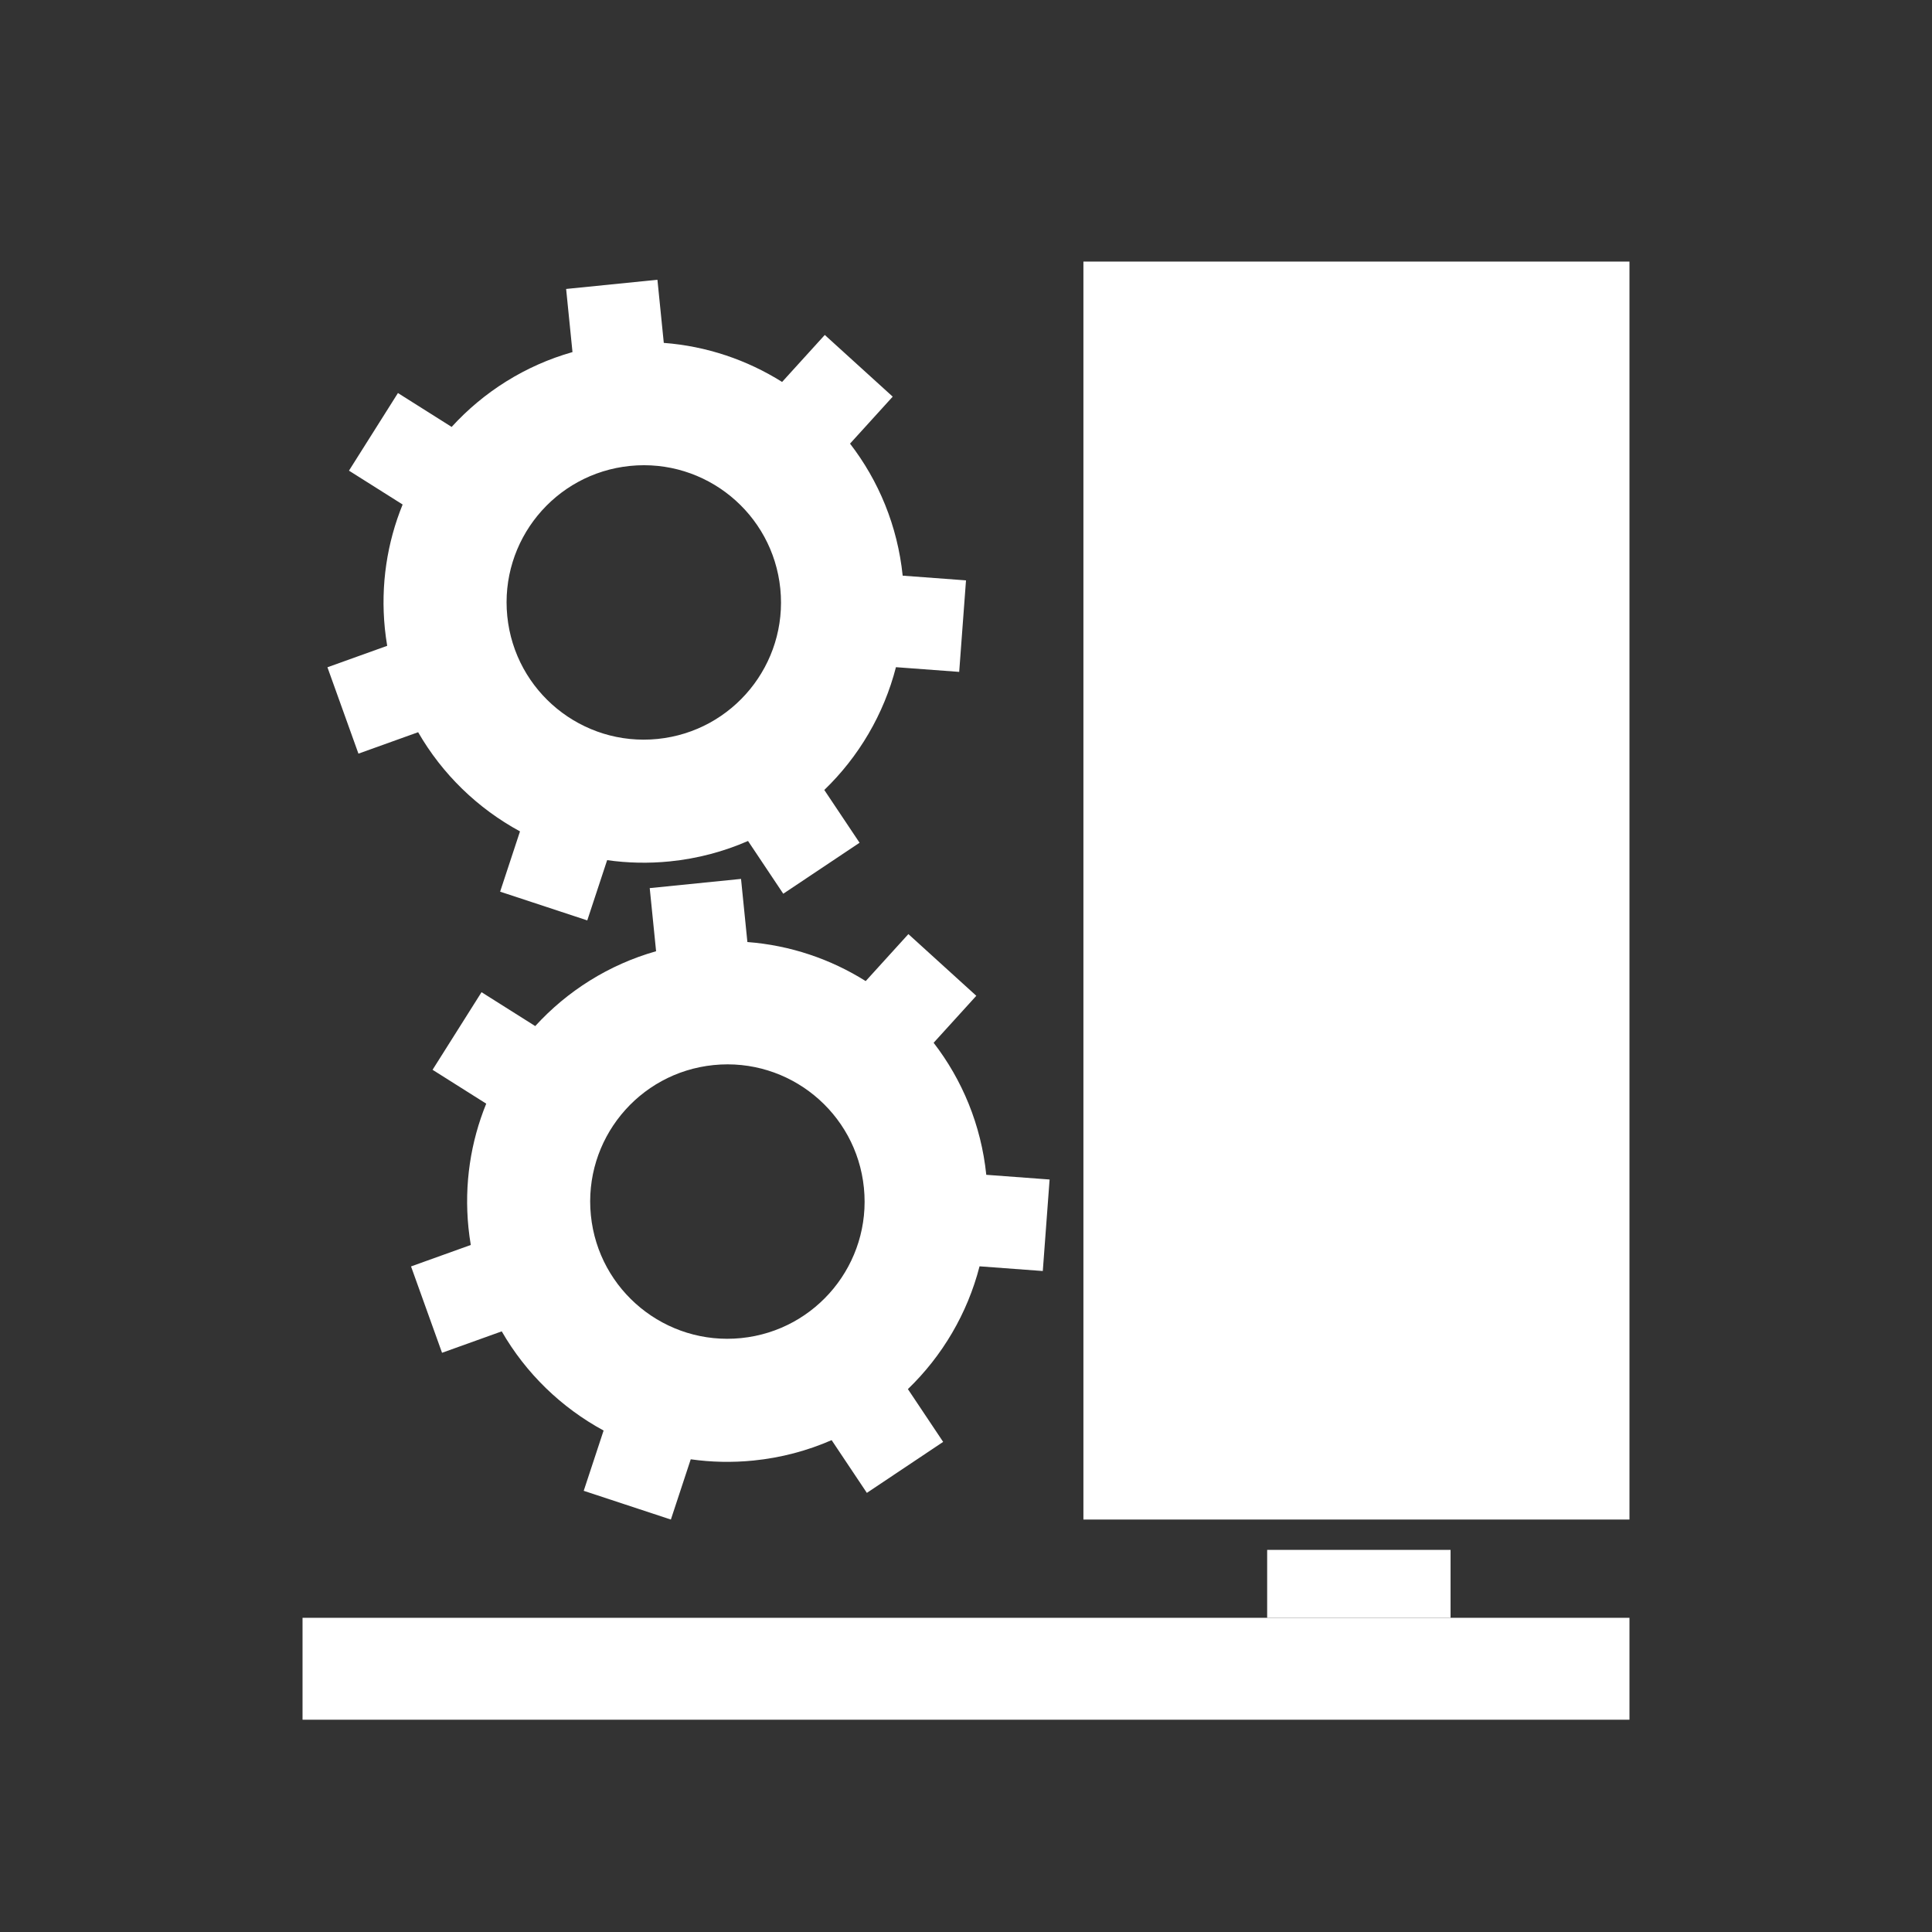 <?xml version="1.0" encoding="utf-8"?>
<!-- Generator: Adobe Illustrator 16.0.0, SVG Export Plug-In . SVG Version: 6.00 Build 0)  -->
<!DOCTYPE svg PUBLIC "-//W3C//DTD SVG 1.1//EN" "http://www.w3.org/Graphics/SVG/1.1/DTD/svg11.dtd">
<svg version="1.1" id="eqFTPSettingsSVG" xmlns="http://www.w3.org/2000/svg" xmlns:xlink="http://www.w3.org/1999/xlink" x="0px"
	 y="0px" width="512px" height="512px" viewBox="0 0 512 512" enable-background="new 0 0 512 512" xml:space="preserve">
<rect x="0" y="0" width="512" height="512" fill="#333333" stroke="none"/>
<rect x="80.176" y="428.737" fill="#FFFFFF" width="351.648" height="27.005"/>
<rect x="335.811" y="410.735" fill="#FFFFFF" width="48.605" height="18.002"/>
<path fill="#FFFFFF" d="M237.436,176.81l16.76,1.246l1.804-24.251l-16.781-1.248c-1.366-13.221-6.386-25.183-13.952-34.99
	l11.311-12.45l-18.001-16.351l-11.313,12.454c-9.275-5.827-19.982-9.488-31.354-10.351l-1.685-16.729l-24.196,2.437l1.685,16.729
	c-12.579,3.567-23.57,10.567-32.026,19.834l-14.23-8.979l-12.978,20.567l14.221,8.973c-4.103,10.08-5.877,21.278-4.712,32.86
	c0.157,1.548,0.368,3.076,0.621,4.588l-15.837,5.686l8.217,22.889l15.821-5.68c6.411,11.135,15.811,20.222,26.995,26.282
	l-5.269,15.975l23.096,7.615l5.266-15.967c5.396,0.763,10.964,0.899,16.627,0.329c7.339-0.739,14.292-2.607,20.707-5.408
	l9.339,13.979l20.222-13.511l-9.348-13.986C227.569,200.554,234.226,189.309,237.436,176.81z M134.434,163.294
	c-2.012-19.98,12.554-37.81,32.536-39.821c19.98-2.013,37.81,12.555,39.821,32.535c2.013,19.982-12.556,37.811-32.536,39.822
	C154.275,197.841,136.446,183.275,134.434,163.294z"/>
<path fill="#FFFFFF" d="M259.591,335.589l16.76,1.245l1.803-24.251l-16.78-1.248c-1.365-13.22-6.388-25.183-13.953-34.989
	l11.31-12.449l-18.001-16.352l-11.312,12.453c-9.276-5.826-19.983-9.486-31.354-10.349l-1.685-16.729l-24.197,2.438l1.686,16.729
	c-12.581,3.567-23.571,10.568-32.028,19.834l-14.231-8.979l-12.977,20.565l14.221,8.975c-4.103,10.079-5.878,21.277-4.711,32.859
	c0.156,1.549,0.366,3.075,0.621,4.588l-15.837,5.687l8.218,22.888l15.819-5.679c6.413,11.134,15.81,20.221,26.996,26.282
	l-5.269,15.974l23.096,7.616l5.266-15.968c5.395,0.764,10.965,0.898,16.628,0.329c7.34-0.738,14.292-2.606,20.708-5.407
	l9.338,13.978l20.22-13.511l-9.345-13.987C249.724,359.333,256.38,348.088,259.591,335.589z M156.588,322.073
	c-2.012-19.98,12.555-37.811,32.536-39.822c19.98-2.011,37.81,12.556,39.821,32.536c2.013,19.981-12.555,37.81-32.536,39.821
	S158.6,342.054,156.588,322.073z"/>
<rect x="287.115" y="69.32" fill="#FFFFFF" width="144.71" height="333.374"/>
</svg>

